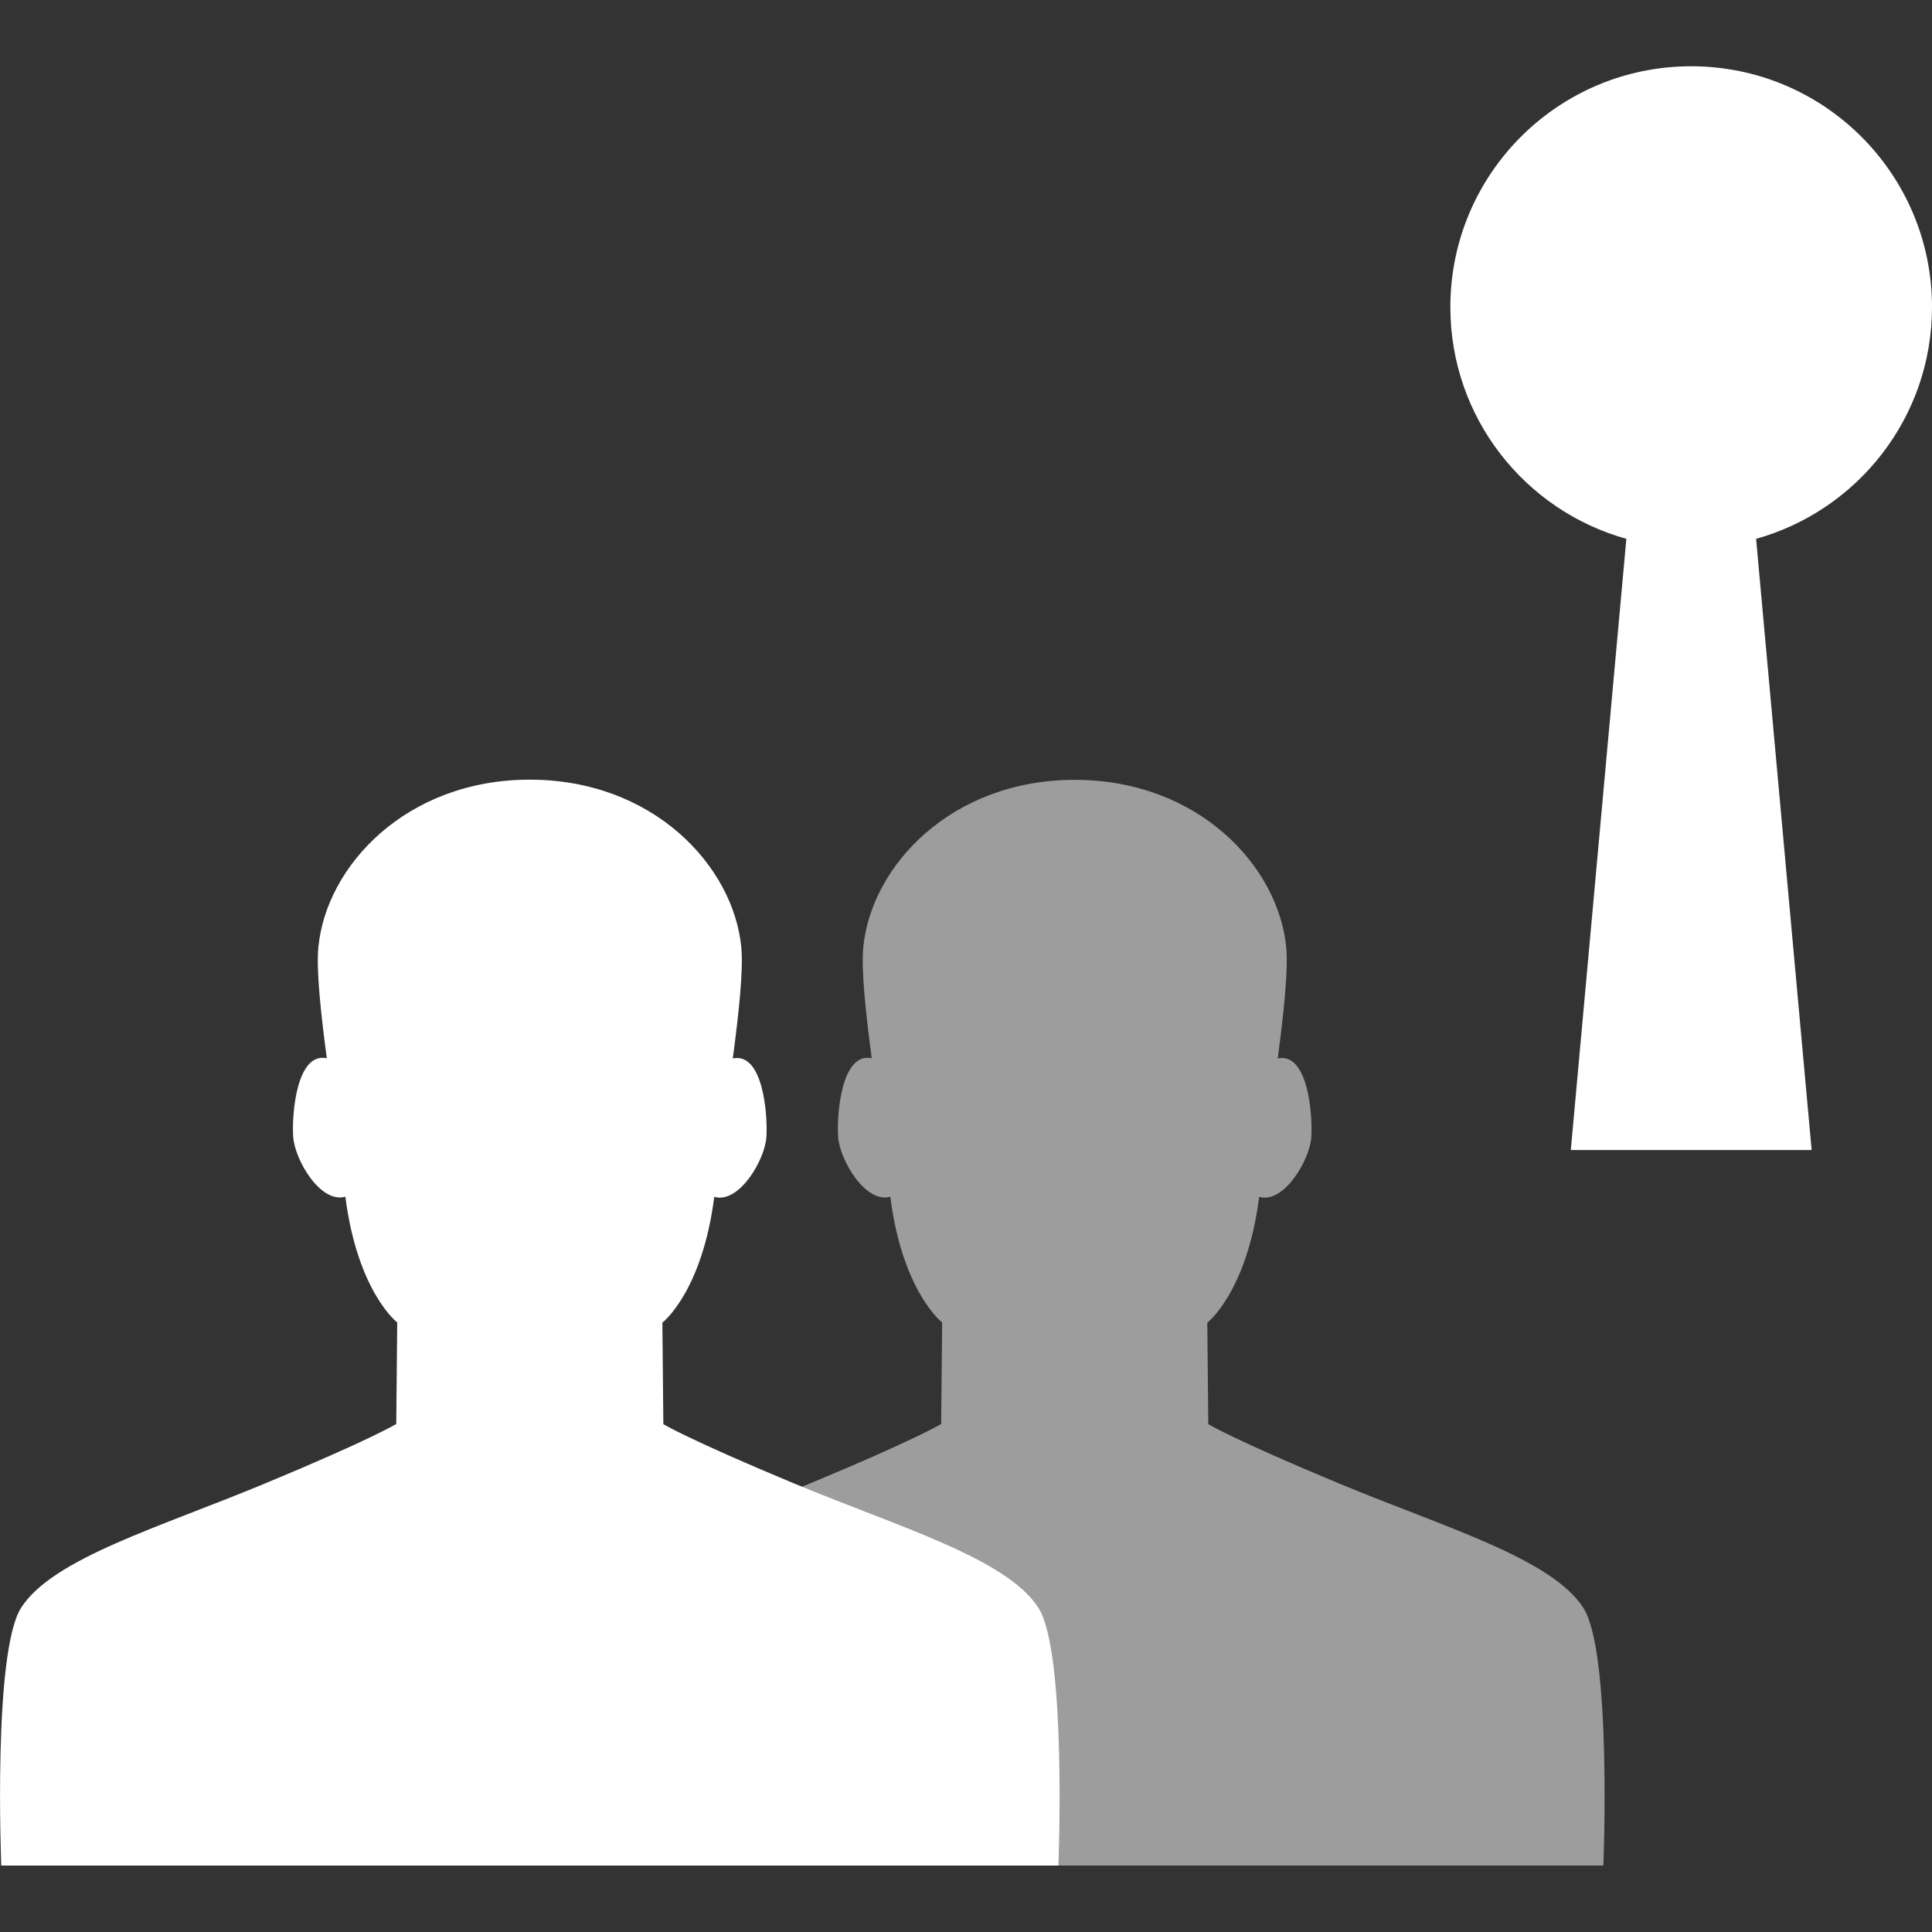 <?xml version="1.0" encoding="UTF-8" standalone="no"?>
<!DOCTYPE svg PUBLIC "-//W3C//DTD SVG 1.1//EN" "http://www.w3.org/Graphics/SVG/1.1/DTD/svg11.dtd">
<svg width="20px" height="20px" version="1.1" xmlns="http://www.w3.org/2000/svg" xmlns:xlink="http://www.w3.org/1999/xlink" xml:space="preserve" xmlns:serif="http://www.serif.com/" style="fill-rule:evenodd;clip-rule:evenodd;stroke-linejoin:round;stroke-miterlimit:2;">
    <rect width="100%" height="100%" fill="#333333" stroke="none"/>
    <g>
        <g>
            <path d="M16.391,16.645C16.062,16.132 14.956,15.812 13.862,15.357C12.767,14.901 12.508,14.743 12.508,14.743L12.498,13.692C12.498,13.692 12.908,13.378 13.035,12.39C13.292,12.464 13.561,12.006 13.575,11.767C13.589,11.535 13.54,10.891 13.227,10.957C13.291,10.473 13.337,10.037 13.315,9.806C13.233,8.964 12.403,8.073 11.126,8.073C9.849,8.073 9.019,8.962 8.937,9.804C8.914,10.036 8.96,10.472 9.024,10.955C8.711,10.889 8.661,11.533 8.676,11.765C8.69,12.005 8.959,12.463 9.216,12.388C9.343,13.376 9.753,13.69 9.753,13.69L9.743,14.741C9.743,14.741 9.484,14.9 8.389,15.355C7.294,15.811 6.189,16.13 5.86,16.643C5.565,17.104 5.654,19.312 5.654,19.312L16.598,19.312C16.598,19.314 16.687,17.106 16.391,16.645Z" style="fill:rgb(157,157,157);fill-rule:nonzero;"/>
            <path d="M10.75,16.645C10.421,16.132 9.315,15.812 8.221,15.357C7.126,14.901 6.867,14.743 6.867,14.743L6.857,13.692C6.857,13.692 7.267,13.378 7.394,12.39C7.651,12.464 7.92,12.006 7.934,11.767C7.948,11.535 7.899,10.891 7.586,10.957C7.65,10.473 7.696,10.037 7.674,9.806C7.592,8.962 6.761,8.071 5.484,8.071C4.207,8.071 3.377,8.962 3.296,9.804C3.273,10.036 3.319,10.472 3.383,10.955C3.07,10.889 3.02,11.533 3.035,11.765C3.049,12.005 3.318,12.463 3.575,12.388C3.702,13.376 4.112,13.69 4.112,13.69L4.102,14.741C4.102,14.741 3.843,14.9 2.748,15.355C1.653,15.811 0.548,16.13 0.219,16.643C-0.076,17.104 0.013,19.312 0.013,19.312L10.957,19.312C10.956,19.314 11.045,17.106 10.75,16.645Z" style="fill:white;fill-rule:nonzero;"/>
        </g>
        <path d="M20,3.179C20,1.802 18.884,0.686 17.507,0.686C16.13,0.686 15.014,1.802 15.014,3.179C15.014,4.323 15.785,5.285 16.836,5.578L16.261,11.905L18.754,11.905L18.179,5.578C19.229,5.284 20,4.323 20,3.179Z" style="fill:white;fill-rule:nonzero;"/>
    </g>
</svg>
